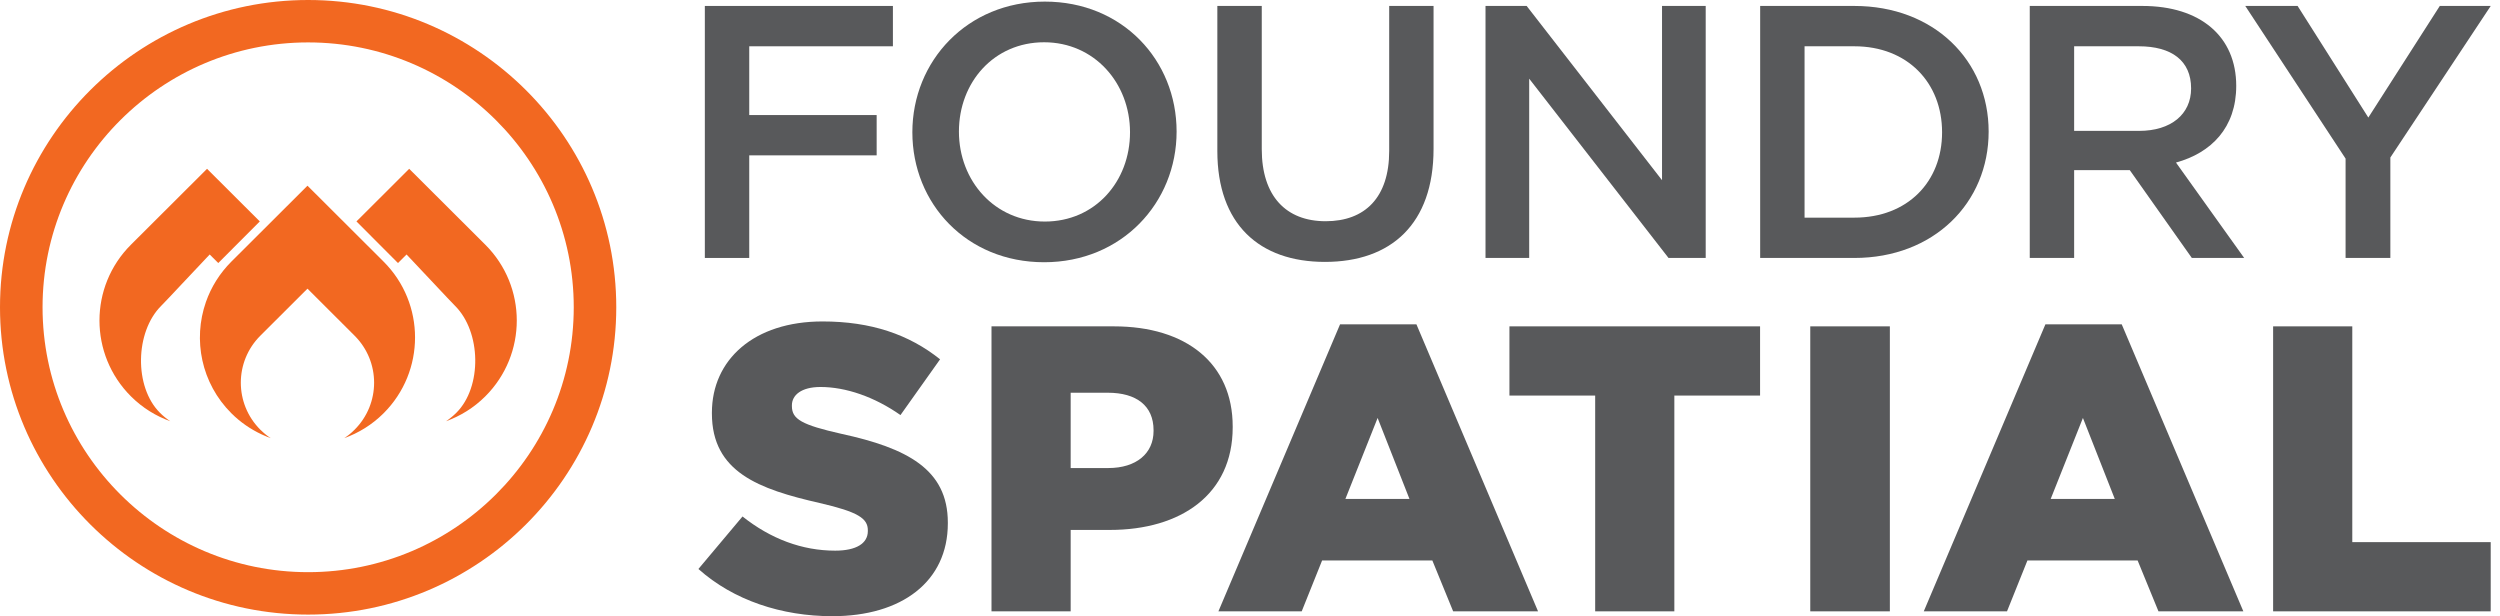 <svg width="142" height="35" viewBox="0 0 142 35" fill="none" xmlns="http://www.w3.org/2000/svg">
<path d="M17.502 32.499C9.184 32.499 2.417 25.749 2.417 17.453C2.417 9.158 9.184 2.409 17.502 2.409C25.821 2.409 32.589 9.158 32.589 17.453C32.589 25.749 25.821 32.499 17.502 32.499ZM17.502 0C7.851 0 0 7.829 0 17.453C0 27.078 7.851 34.909 17.502 34.909C27.153 34.909 35.004 27.078 35.004 17.453C35.004 7.829 27.153 0 17.502 0Z" fill="#F26821"/>
<path d="M21.785 14.857C20.405 13.481 18.554 11.635 17.465 10.548C16.957 11.055 15.93 12.079 14.96 13.047C14.249 13.756 13.568 14.434 13.144 14.857C12.474 15.527 11.991 16.312 11.697 17.151C10.947 19.292 11.429 21.766 13.144 23.476C13.653 23.983 14.23 24.377 14.846 24.666C14.883 24.683 14.921 24.7 14.96 24.717C15.097 24.779 15.237 24.838 15.378 24.888C15.273 24.819 15.172 24.746 15.074 24.666C15.036 24.635 14.998 24.599 14.96 24.568C14.9 24.515 14.843 24.463 14.787 24.407C13.309 22.932 13.309 20.542 14.787 19.068C14.839 19.015 14.898 18.957 14.96 18.895C15.653 18.203 16.964 16.895 17.465 16.396C17.678 16.608 17.939 16.868 18.221 17.151C18.835 17.762 19.557 18.483 20.141 19.068C21.619 20.542 21.619 22.932 20.141 24.407C19.959 24.591 19.761 24.751 19.55 24.888C20.367 24.594 21.133 24.127 21.785 23.476C24.171 21.096 24.171 17.237 21.785 14.857Z" fill="#F26821"/>
<path d="M11.91 14.455L12.398 14.94L14.757 12.576L14.265 12.087H14.265C13.333 11.157 12.412 10.237 11.76 9.588C10.879 10.466 8.447 12.893 7.44 13.897C5.053 16.276 5.053 20.135 7.44 22.515C8.094 23.167 8.858 23.633 9.674 23.928C9.464 23.789 9.266 23.629 9.084 23.446C7.605 21.971 7.675 18.849 9.152 17.375C9.494 17.034 10.99 15.419 11.91 14.455Z" fill="#F26821"/>
<path d="M27.563 13.897C26.558 12.893 24.123 10.466 23.242 9.588C22.591 10.237 21.669 11.158 20.738 12.087C20.738 12.087 20.738 12.087 20.738 12.087L20.246 12.576L22.605 14.941L23.093 14.455C24.013 15.42 25.508 17.034 25.85 17.375C27.329 18.849 27.399 21.971 25.92 23.446C25.737 23.629 25.538 23.789 25.331 23.928C26.144 23.633 26.909 23.167 27.563 22.515C29.95 20.135 29.95 16.276 27.563 13.897Z" fill="#F26821"/>
<path d="M50.717 2.629H42.557V6.535H49.794V8.824H42.557V14.652H40.035V0.338H50.717V2.629Z" fill="#58595B"/>
<path d="M59.305 2.401C56.456 2.401 54.467 4.671 54.467 7.473C54.467 10.274 56.496 12.584 59.346 12.584C62.197 12.584 64.185 10.315 64.185 7.513C64.185 4.712 62.155 2.401 59.305 2.401ZM59.305 14.895C54.898 14.895 51.822 11.562 51.822 7.513C51.822 3.465 54.938 0.091 59.346 0.091C63.755 0.091 66.831 3.424 66.831 7.473C66.831 11.521 63.713 14.895 59.305 14.895Z" fill="#58595B"/>
<path d="M81.426 8.455C81.426 12.728 79.008 14.876 75.257 14.876C71.523 14.876 69.145 12.728 69.145 8.577V0.337H71.668V8.475C71.668 11.133 73.042 12.566 75.296 12.566C77.532 12.566 78.906 11.216 78.906 8.577V0.337H81.426V8.455Z" fill="#58595B"/>
<path d="M94.403 0.338H96.884V14.652H94.772L86.858 4.469V14.652H84.377V0.338H86.714L94.403 10.235V0.338Z" fill="#58595B"/>
<path d="M105.328 2.629H102.499V12.362H105.328C108.342 12.362 110.31 10.336 110.31 7.515C110.31 4.695 108.342 2.629 105.328 2.629ZM105.328 14.652H99.977V0.338H105.328C109.839 0.338 112.955 3.426 112.955 7.475C112.955 11.523 109.839 14.652 105.328 14.652Z" fill="#58595B"/>
<path d="M121.482 2.629H117.811V7.434H121.503C123.307 7.434 124.455 6.494 124.455 5.021C124.455 3.447 123.348 2.629 121.482 2.629ZM124.496 14.652L120.97 9.662H117.811V14.652H115.29V0.338H121.688C124.989 0.338 127.018 2.077 127.018 4.878C127.018 7.249 125.604 8.681 123.595 9.233L127.469 14.652H124.496Z" fill="#58595B"/>
<path d="M135.772 14.652H133.229V9.009L127.531 0.338H130.504L134.521 6.677L138.58 0.338H141.473L135.772 8.946V14.652Z" fill="#58595B"/>
<path d="M39.67 32.318L42.175 29.336C43.775 30.607 45.56 31.277 47.438 31.277C48.644 31.277 49.293 30.861 49.293 30.167V30.122C49.293 29.451 48.76 29.08 46.558 28.571C43.103 27.785 40.436 26.814 40.436 23.484V23.439C40.436 20.432 42.824 18.258 46.719 18.258C49.479 18.258 51.634 18.999 53.396 20.409L51.147 23.576C49.664 22.537 48.04 21.981 46.604 21.981C45.514 21.981 44.98 22.443 44.98 23.022V23.069C44.98 23.808 45.537 24.132 47.786 24.64C51.519 25.451 53.837 26.652 53.837 29.682V29.728C53.837 33.035 51.217 35 47.277 35C44.401 35 41.664 34.099 39.67 32.318Z" fill="#58595B"/>
<path d="M62.948 26.585C64.547 26.585 65.522 25.752 65.522 24.481V24.434C65.522 23.046 64.547 22.307 62.925 22.307H60.814V26.585H62.948ZM56.317 18.537H63.272C67.375 18.537 70.017 20.641 70.017 24.225V24.271C70.017 28.088 67.074 30.1 63.04 30.1H60.814V34.724H56.317V18.537Z" fill="#58595B"/>
<path d="M80.058 28.341L78.249 23.74L76.418 28.341H80.058ZM76.115 18.422H80.453L87.361 34.724H82.539L81.357 31.834H75.096L73.937 34.724H69.206L76.115 18.422Z" fill="#58595B"/>
<path d="M90.606 22.468H85.736V18.537H99.972V22.468H95.103V34.724H90.606V22.468Z" fill="#58595B"/>
<path d="M102.823 18.537H107.344V34.724H102.823V18.537Z" fill="#58595B"/>
<path d="M120.12 28.341L118.31 23.74L116.479 28.341H120.12ZM116.179 18.422H120.514L127.422 34.724H122.601L121.417 31.834H115.158L113.998 34.724H109.27L116.179 18.422Z" fill="#58595B"/>
<path d="M129.113 18.537H133.61V30.793H141.472V34.724H129.113V18.537Z" fill="#58595B"/>
</svg>
